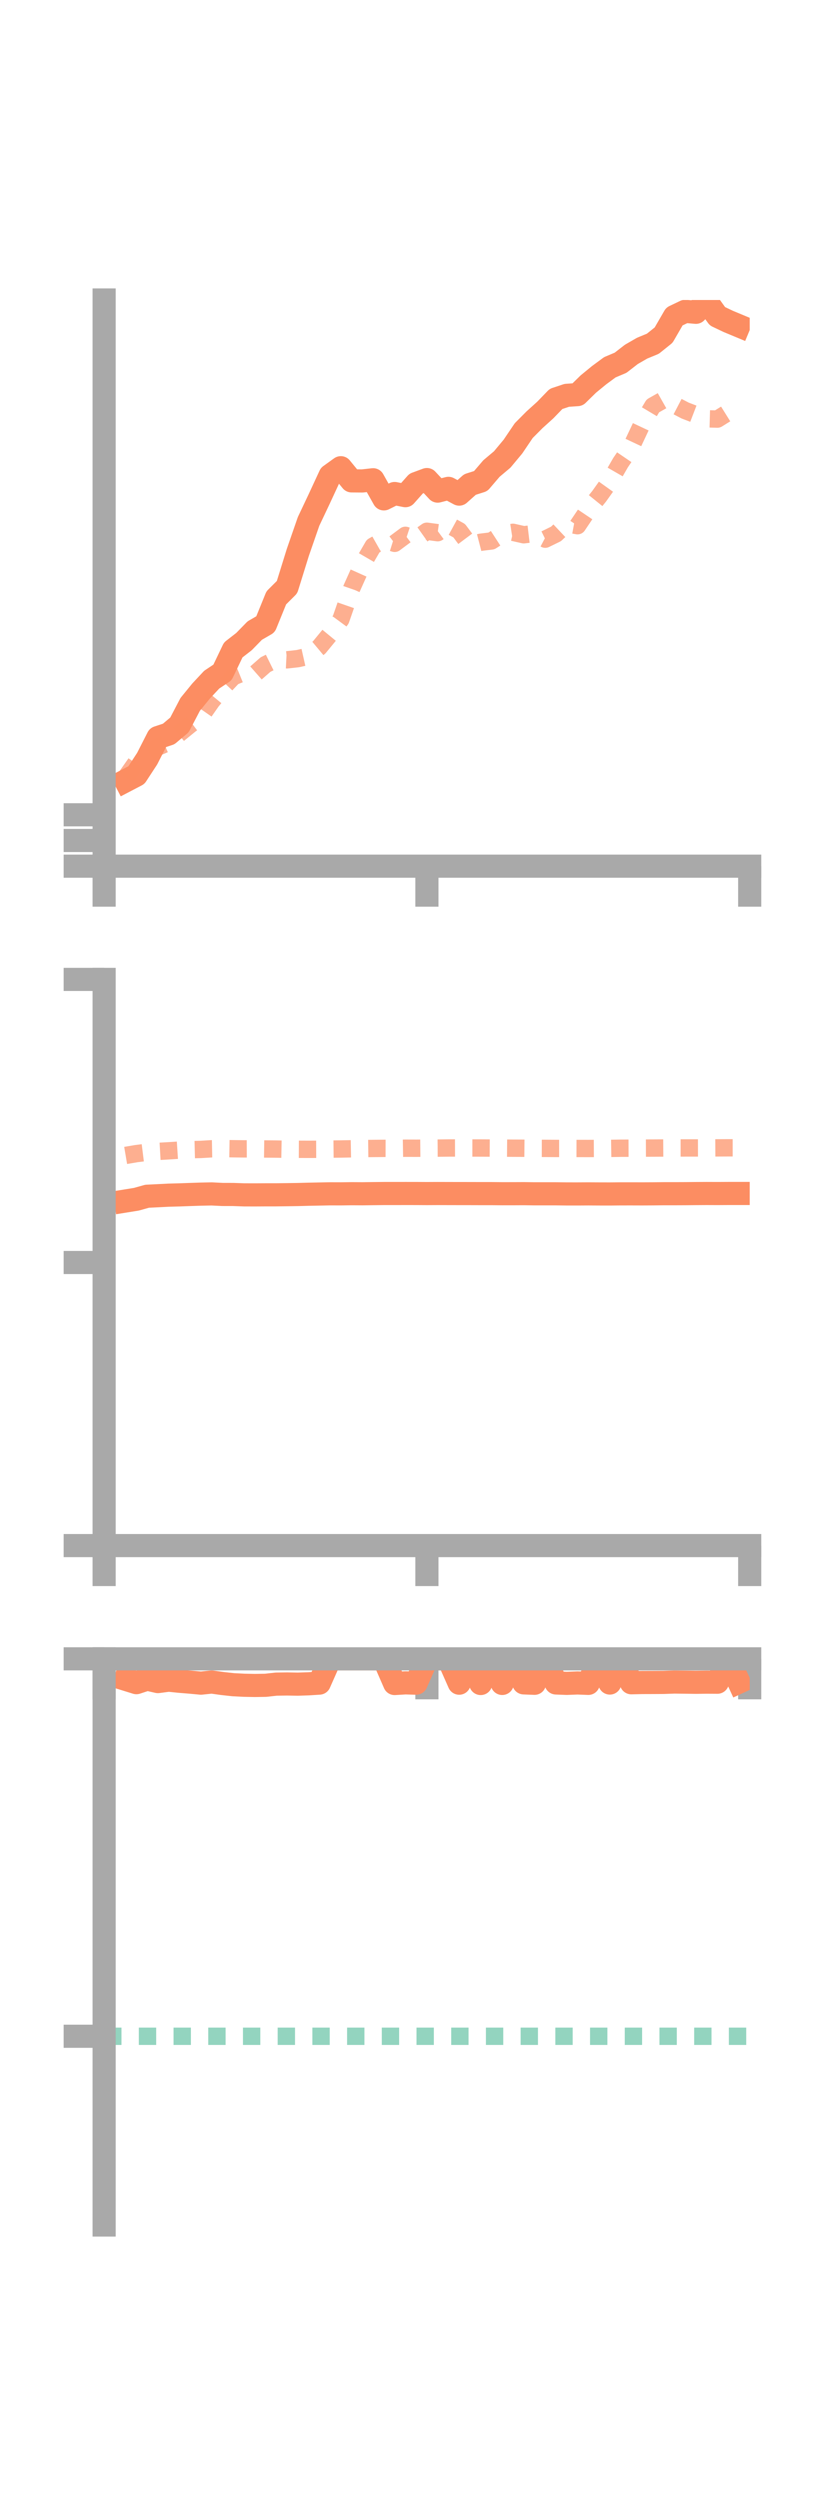 <?xml version="1.0" encoding="utf-8" standalone="no"?>
<!DOCTYPE svg PUBLIC "-//W3C//DTD SVG 1.1//EN"
  "http://www.w3.org/Graphics/SVG/1.1/DTD/svg11.dtd">
<!-- Created with matplotlib (https://matplotlib.org/) -->
<svg height="216pt" version="1.1" viewBox="0 0 72 216" width="72pt" xmlns="http://www.w3.org/2000/svg" xmlns:xlink="http://www.w3.org/1999/xlink">
 <defs>
  <style type="text/css">*{stroke-linecap:butt;stroke-linejoin:round;}</style>
 </defs>
 <g id="figure_1">
  <g id="patch_1">
   <path d="M 0 216 
L 72 216 
L 72 0 
L 0 0 
z
" style="fill:none;"/>
  </g>
  <g id="axes_1">
   <g id="patch_2">
    <path d="M 9 74.838 
L 64.8 74.838 
L 64.8 25.92 
L 9 25.92 
z
" style="fill:none;"/>
   </g>
   <g id="matplotlib.axis_1">
    <g id="xtick_1">
     <g id="line2d_1">
      <defs>
       <path d="M 0 0 
L 0 3.5 
" id="m8792aa6014" style="stroke:#a9a9a9;stroke-width:2;"/>
      </defs>
      <g>
       <use style="fill:#a9a9a9;stroke:#a9a9a9;stroke-width:2;" x="9" xlink:href="#m8792aa6014" y="74.838"/>
      </g>
     </g>
    </g>
    <g id="xtick_2">
     <g id="line2d_2">
      <g>
       <use style="fill:#a9a9a9;stroke:#a9a9a9;stroke-width:2;" x="36.9" xlink:href="#m8792aa6014" y="74.838"/>
      </g>
     </g>
    </g>
    <g id="xtick_3">
     <g id="line2d_3">
      <g>
       <use style="fill:#a9a9a9;stroke:#a9a9a9;stroke-width:2;" x="64.8" xlink:href="#m8792aa6014" y="74.838"/>
      </g>
     </g>
    </g>
   </g>
   <g id="matplotlib.axis_2">
    <g id="ytick_1">
     <g id="line2d_4">
      <defs>
       <path d="M 0 0 
L -3.5 0 
" id="m042046ed17" style="stroke:#a9a9a9;stroke-width:2;"/>
      </defs>
      <g>
       <use style="fill:#a9a9a9;stroke:#a9a9a9;stroke-width:2;" x="9" xlink:href="#m042046ed17" y="74.838"/>
      </g>
     </g>
    </g>
    <g id="ytick_2">
     <g id="line2d_5">
      <g>
       <use style="fill:#a9a9a9;stroke:#a9a9a9;stroke-width:2;" x="9" xlink:href="#m042046ed17" y="72.618"/>
      </g>
     </g>
    </g>
    <g id="ytick_3">
     <g id="line2d_6">
      <g>
       <use style="fill:#a9a9a9;stroke:#a9a9a9;stroke-width:2;" x="9" xlink:href="#m042046ed17" y="70.399"/>
      </g>
     </g>
    </g>
   </g>
   <g id="line2d_7">
    <path clip-path="url(#pb736a7622e)" d="M 10.86 67.456 
L 11.79 66.97 
L 12.72 65.548 
L 13.65 63.724 
L 14.58 63.417 
L 15.51 62.635 
L 16.44 60.857 
L 17.37 59.716 
L 18.3 58.721 
L 19.23 58.102 
L 20.16 56.155 
L 21.09 55.433 
L 22.02 54.48 
L 22.95 53.942 
L 23.88 51.656 
L 24.81 50.729 
L 25.74 47.736 
L 26.67 45.054 
L 27.6 43.088 
L 28.53 41.08 
L 29.46 40.411 
L 30.39 41.547 
L 31.32 41.555 
L 32.25 41.451 
L 33.18 43.103 
L 34.11 42.64 
L 35.04 42.826 
L 35.97 41.779 
L 36.9 41.435 
L 37.83 42.432 
L 38.76 42.194 
L 39.69 42.691 
L 40.62 41.862 
L 41.55 41.566 
L 42.48 40.48 
L 43.41 39.698 
L 44.34 38.581 
L 45.27 37.204 
L 46.2 36.269 
L 47.13 35.428 
L 48.06 34.467 
L 48.99 34.157 
L 49.92 34.094 
L 50.85 33.183 
L 51.78 32.42 
L 52.71 31.734 
L 53.64 31.341 
L 54.57 30.619 
L 55.5 30.083 
L 56.43 29.699 
L 57.36 28.953 
L 58.29 27.345 
L 59.22 26.901 
L 60.15 26.983 
L 61.08 26.031 
L 62.01 27.324 
L 62.94 27.767 
L 63.87 28.154 
" style="fill:none;stroke:#fc8d62;stroke-linecap:square;stroke-width:2;"/>
   </g>
   <g id="line2d_8">
    <path clip-path="url(#pb736a7622e)" d="M 10.86 67.175 
L 11.79 65.85 
L 12.72 65.18 
L 13.65 64.544 
L 14.58 64.139 
L 15.51 63.366 
L 16.44 62.609 
L 17.37 61.913 
L 18.3 60.581 
L 19.23 59.459 
L 20.16 58.472 
L 21.09 58.094 
L 22.02 58.236 
L 22.95 57.419 
L 23.88 56.961 
L 24.81 57.009 
L 25.74 56.906 
L 26.67 56.697 
L 27.6 55.921 
L 28.53 54.789 
L 29.46 53.526 
L 30.39 50.852 
L 31.32 48.783 
L 32.25 47.182 
L 33.18 46.654 
L 34.11 46.945 
L 35.04 46.252 
L 35.97 46.56 
L 36.9 45.9 
L 37.83 46.026 
L 38.76 45.343 
L 39.69 45.851 
L 40.62 47.093 
L 41.55 46.851 
L 42.48 46.738 
L 43.41 46.135 
L 44.34 45.992 
L 45.27 46.204 
L 46.2 46.093 
L 47.13 46.585 
L 48.06 46.13 
L 48.99 45.252 
L 49.92 45.422 
L 50.85 44.039 
L 51.78 42.887 
L 52.71 41.584 
L 53.64 39.969 
L 54.57 38.605 
L 55.5 36.627 
L 56.43 35.068 
L 57.36 34.542 
L 58.29 34.987 
L 59.22 35.472 
L 60.15 35.829 
L 61.08 36.185 
L 62.01 36.21 
L 62.94 35.63 
L 63.87 35.833 
" style="fill:none;stroke:#fc8d62;stroke-dasharray:1.5,1.5;stroke-dashoffset:0;stroke-opacity:0.7;stroke-width:1.5;"/>
   </g>
   <g id="patch_3">
    <path d="M 9 74.838 
L 9 25.92 
" style="fill:none;stroke:#a9a9a9;stroke-linecap:square;stroke-linejoin:miter;stroke-width:2;"/>
   </g>
   <g id="patch_4">
    <path d="M 64.8 74.838 
L 64.8 25.92 
" style="fill:none;"/>
   </g>
   <g id="patch_5">
    <path d="M 9 74.838 
L 64.8 74.838 
" style="fill:none;stroke:#a9a9a9;stroke-linecap:square;stroke-linejoin:miter;stroke-width:2;"/>
   </g>
   <g id="patch_6">
    <path d="M 9 25.92 
L 64.8 25.92 
" style="fill:none;"/>
   </g>
  </g>
  <g id="axes_2">
   <g id="patch_7">
    <path d="M 9 133.539 
L 64.8 133.539 
L 64.8 84.621 
L 9 84.621 
z
" style="fill:none;"/>
   </g>
   <g id="matplotlib.axis_3">
    <g id="xtick_4">
     <g id="line2d_9">
      <g>
       <use style="fill:#a9a9a9;stroke:#a9a9a9;stroke-width:2;" x="9" xlink:href="#m8792aa6014" y="133.539"/>
      </g>
     </g>
    </g>
    <g id="xtick_5">
     <g id="line2d_10">
      <g>
       <use style="fill:#a9a9a9;stroke:#a9a9a9;stroke-width:2;" x="36.9" xlink:href="#m8792aa6014" y="133.539"/>
      </g>
     </g>
    </g>
    <g id="xtick_6">
     <g id="line2d_11">
      <g>
       <use style="fill:#a9a9a9;stroke:#a9a9a9;stroke-width:2;" x="64.8" xlink:href="#m8792aa6014" y="133.539"/>
      </g>
     </g>
    </g>
   </g>
   <g id="matplotlib.axis_4">
    <g id="ytick_4">
     <g id="line2d_12">
      <g>
       <use style="fill:#a9a9a9;stroke:#a9a9a9;stroke-width:2;" x="9" xlink:href="#m042046ed17" y="133.539"/>
      </g>
     </g>
    </g>
    <g id="ytick_5">
     <g id="line2d_13">
      <g>
       <use style="fill:#a9a9a9;stroke:#a9a9a9;stroke-width:2;" x="9" xlink:href="#m042046ed17" y="109.08"/>
      </g>
     </g>
    </g>
    <g id="ytick_6">
     <g id="line2d_14">
      <g>
       <use style="fill:#a9a9a9;stroke:#a9a9a9;stroke-width:2;" x="9" xlink:href="#m042046ed17" y="84.621"/>
      </g>
     </g>
    </g>
   </g>
   <g id="line2d_15">
    <path clip-path="url(#pae8bfa7294)" d="M 10.86 103.764 
L 11.79 103.614 
L 12.72 103.354 
L 13.65 103.31 
L 14.58 103.262 
L 15.51 103.238 
L 16.44 103.204 
L 17.37 103.173 
L 18.3 103.155 
L 19.23 103.201 
L 20.16 103.203 
L 21.09 103.236 
L 22.02 103.239 
L 22.95 103.233 
L 23.88 103.232 
L 24.81 103.221 
L 25.74 103.207 
L 26.67 103.182 
L 27.6 103.164 
L 28.53 103.146 
L 29.46 103.149 
L 30.39 103.136 
L 31.32 103.142 
L 32.25 103.13 
L 33.18 103.12 
L 34.11 103.12 
L 35.04 103.118 
L 35.97 103.119 
L 36.9 103.125 
L 37.83 103.12 
L 38.76 103.123 
L 39.69 103.125 
L 40.62 103.126 
L 41.55 103.129 
L 42.48 103.129 
L 43.41 103.138 
L 44.34 103.137 
L 45.27 103.132 
L 46.2 103.145 
L 47.13 103.145 
L 48.06 103.145 
L 48.99 103.156 
L 49.92 103.157 
L 50.85 103.151 
L 51.78 103.157 
L 52.71 103.159 
L 53.64 103.15 
L 54.57 103.149 
L 55.5 103.152 
L 56.43 103.147 
L 57.36 103.137 
L 58.29 103.137 
L 59.22 103.133 
L 60.15 103.124 
L 61.08 103.118 
L 62.01 103.122 
L 62.94 103.116 
L 63.87 103.116 
" style="fill:none;stroke:#fc8d62;stroke-linecap:square;stroke-width:2;"/>
   </g>
   <g id="line2d_16">
    <path clip-path="url(#pae8bfa7294)" d="M 10.86 99.83 
L 11.79 99.672 
L 12.72 99.556 
L 13.65 99.483 
L 14.58 99.43 
L 15.51 99.369 
L 16.44 99.334 
L 17.37 99.311 
L 18.3 99.255 
L 19.23 99.236 
L 20.16 99.251 
L 21.09 99.263 
L 22.02 99.259 
L 22.95 99.272 
L 23.88 99.28 
L 24.81 99.297 
L 25.74 99.298 
L 26.67 99.302 
L 27.6 99.298 
L 28.53 99.283 
L 29.46 99.273 
L 30.39 99.256 
L 31.32 99.237 
L 32.25 99.227 
L 33.18 99.219 
L 34.11 99.222 
L 35.04 99.206 
L 35.97 99.209 
L 36.9 99.201 
L 37.83 99.198 
L 38.76 99.187 
L 39.69 99.184 
L 40.62 99.188 
L 41.55 99.189 
L 42.48 99.194 
L 43.41 99.197 
L 44.34 99.205 
L 45.27 99.209 
L 46.2 99.218 
L 47.13 99.22 
L 48.06 99.227 
L 48.99 99.226 
L 49.92 99.228 
L 50.85 99.23 
L 51.78 99.225 
L 52.71 99.222 
L 53.64 99.208 
L 54.57 99.205 
L 55.5 99.197 
L 56.43 99.194 
L 57.36 99.188 
L 58.29 99.184 
L 59.22 99.183 
L 60.15 99.183 
L 61.08 99.181 
L 62.01 99.176 
L 62.94 99.171 
L 63.87 99.171 
" style="fill:none;stroke:#fc8d62;stroke-dasharray:1.5,1.5;stroke-dashoffset:0;stroke-opacity:0.7;stroke-width:1.5;"/>
   </g>
   <g id="patch_8">
    <path d="M 9 133.539 
L 9 84.621 
" style="fill:none;stroke:#a9a9a9;stroke-linecap:square;stroke-linejoin:miter;stroke-width:2;"/>
   </g>
   <g id="patch_9">
    <path d="M 64.8 133.539 
L 64.8 84.621 
" style="fill:none;"/>
   </g>
   <g id="patch_10">
    <path d="M 9 133.539 
L 64.8 133.539 
" style="fill:none;stroke:#a9a9a9;stroke-linecap:square;stroke-linejoin:miter;stroke-width:2;"/>
   </g>
   <g id="patch_11">
    <path d="M 9 84.621 
L 64.8 84.621 
" style="fill:none;"/>
   </g>
  </g>
  <g id="axes_3">
   <g id="patch_12">
    <path d="M 9 192.24 
L 64.8 192.24 
L 64.8 143.322 
L 9 143.322 
z
" style="fill:none;"/>
   </g>
   <g id="matplotlib.axis_5">
    <g id="xtick_7">
     <g id="line2d_17">
      <g>
       <use style="fill:#a9a9a9;stroke:#a9a9a9;stroke-width:2;" x="9" xlink:href="#m8792aa6014" y="143.323"/>
      </g>
     </g>
    </g>
    <g id="xtick_8">
     <g id="line2d_18">
      <g>
       <use style="fill:#a9a9a9;stroke:#a9a9a9;stroke-width:2;" x="36.9" xlink:href="#m8792aa6014" y="143.323"/>
      </g>
     </g>
    </g>
    <g id="xtick_9">
     <g id="line2d_19">
      <g>
       <use style="fill:#a9a9a9;stroke:#a9a9a9;stroke-width:2;" x="64.8" xlink:href="#m8792aa6014" y="143.323"/>
      </g>
     </g>
    </g>
   </g>
   <g id="matplotlib.axis_6">
    <g id="ytick_7">
     <g id="line2d_20">
      <g>
       <use style="fill:#a9a9a9;stroke:#a9a9a9;stroke-width:2;" x="9" xlink:href="#m042046ed17" y="143.323"/>
      </g>
     </g>
    </g>
    <g id="ytick_8">
     <g id="line2d_21">
      <g>
       <use style="fill:#a9a9a9;stroke:#a9a9a9;stroke-width:2;" x="9" xlink:href="#m042046ed17" y="175.934"/>
      </g>
     </g>
    </g>
   </g>
   <g id="line2d_22">
    <path clip-path="url(#p2b4bc41132)" d="M 10.86 145.093 
L 11.79 145.382 
L 12.72 145.077 
L 13.65 145.289 
L 14.58 145.166 
L 15.51 145.262 
L 16.44 145.337 
L 17.37 145.424 
L 18.3 145.327 
L 19.23 145.457 
L 20.16 145.559 
L 21.09 145.606 
L 22.02 145.624 
L 22.95 145.61 
L 23.88 145.508 
L 24.81 145.495 
L 25.74 145.511 
L 26.67 145.481 
L 27.6 145.421 
L 28.53 143.323 
L 29.46 143.323 
L 30.39 143.323 
L 31.32 143.323 
L 32.25 143.323 
L 33.18 143.323 
L 34.11 145.456 
L 35.04 145.399 
L 35.97 145.426 
L 36.9 143.323 
L 37.83 143.323 
L 38.76 143.323 
L 39.69 145.427 
L 40.62 143.323 
L 41.55 145.455 
L 42.48 143.323 
L 43.41 145.449 
L 44.34 143.323 
L 45.27 145.4 
L 46.2 145.437 
L 47.13 143.323 
L 48.06 145.408 
L 48.99 145.443 
L 49.92 145.407 
L 50.85 145.444 
L 51.78 143.323 
L 52.71 145.414 
L 53.64 143.323 
L 54.57 145.391 
L 55.5 145.369 
L 56.43 145.366 
L 57.36 145.36 
L 58.29 145.327 
L 59.22 145.338 
L 60.15 145.351 
L 61.08 145.338 
L 62.01 145.344 
L 62.94 143.323 
L 63.87 145.337 
" style="fill:none;stroke:#fc8d62;stroke-linecap:square;stroke-width:2;"/>
   </g>
   <g id="line2d_23">
    <path clip-path="url(#p2b4bc41132)" d="M 10.86 143.323 
L 11.79 143.323 
L 12.72 143.323 
L 13.65 143.323 
L 14.58 143.324 
L 15.51 143.324 
L 16.44 143.325 
L 17.37 143.325 
L 18.3 143.322 
L 19.23 143.323 
L 20.16 143.323 
L 21.09 143.323 
L 22.02 143.323 
L 22.95 143.323 
L 23.88 143.323 
L 24.81 143.323 
L 25.74 143.323 
L 26.67 143.323 
L 27.6 143.323 
L 28.53 143.323 
L 29.46 143.323 
L 30.39 143.323 
L 31.32 143.323 
L 32.25 143.323 
L 33.18 143.323 
L 34.11 143.323 
L 35.04 143.324 
L 35.97 143.322 
L 36.9 143.323 
L 37.83 143.323 
L 38.76 143.323 
L 39.69 143.323 
L 40.62 143.323 
L 41.55 143.323 
L 42.48 143.323 
L 43.41 143.323 
L 44.34 143.323 
L 45.27 143.323 
L 46.2 143.323 
L 47.13 143.323 
L 48.06 143.323 
L 48.99 143.323 
L 49.92 143.323 
L 50.85 143.322 
L 51.78 143.323 
L 52.71 143.323 
L 53.64 143.323 
L 54.57 143.323 
L 55.5 143.323 
L 56.43 143.323 
L 57.36 143.323 
L 58.29 143.323 
L 59.22 143.323 
L 60.15 143.323 
L 61.08 143.323 
L 62.01 143.323 
L 62.94 143.323 
L 63.87 143.323 
" style="fill:none;stroke:#fc8d62;stroke-dasharray:1.5,1.5;stroke-dashoffset:0;stroke-opacity:0.7;stroke-width:1.5;"/>
   </g>
   <g id="line2d_24">
    <path clip-path="url(#p2b4bc41132)" d="M 9 175.934 
L 64.8 175.934 
" style="fill:none;stroke:#66c2a5;stroke-dasharray:1.5,1.5;stroke-dashoffset:0;stroke-opacity:0.7;stroke-width:1.5;"/>
   </g>
   <g id="patch_13">
    <path d="M 9 192.24 
L 9 143.322 
" style="fill:none;stroke:#a9a9a9;stroke-linecap:square;stroke-linejoin:miter;stroke-width:2;"/>
   </g>
   <g id="patch_14">
    <path d="M 64.8 192.24 
L 64.8 143.322 
" style="fill:none;"/>
   </g>
   <g id="patch_15">
    <path d="M 9 143.323 
L 64.8 143.323 
" style="fill:none;stroke:#a9a9a9;stroke-linecap:square;stroke-linejoin:miter;stroke-width:2;"/>
   </g>
   <g id="patch_16">
    <path d="M 9 143.322 
L 64.8 143.322 
" style="fill:none;"/>
   </g>
  </g>
 </g>
 <defs>
  <clipPath id="pb736a7622e">
   <rect height="48.918" width="55.8" x="9" y="25.92"/>
  </clipPath>
  <clipPath id="pae8bfa7294">
   <rect height="48.918" width="55.8" x="9" y="84.621"/>
  </clipPath>
  <clipPath id="p2b4bc41132">
   <rect height="48.918" width="55.8" x="9" y="143.322"/>
  </clipPath>
 </defs>
</svg>
